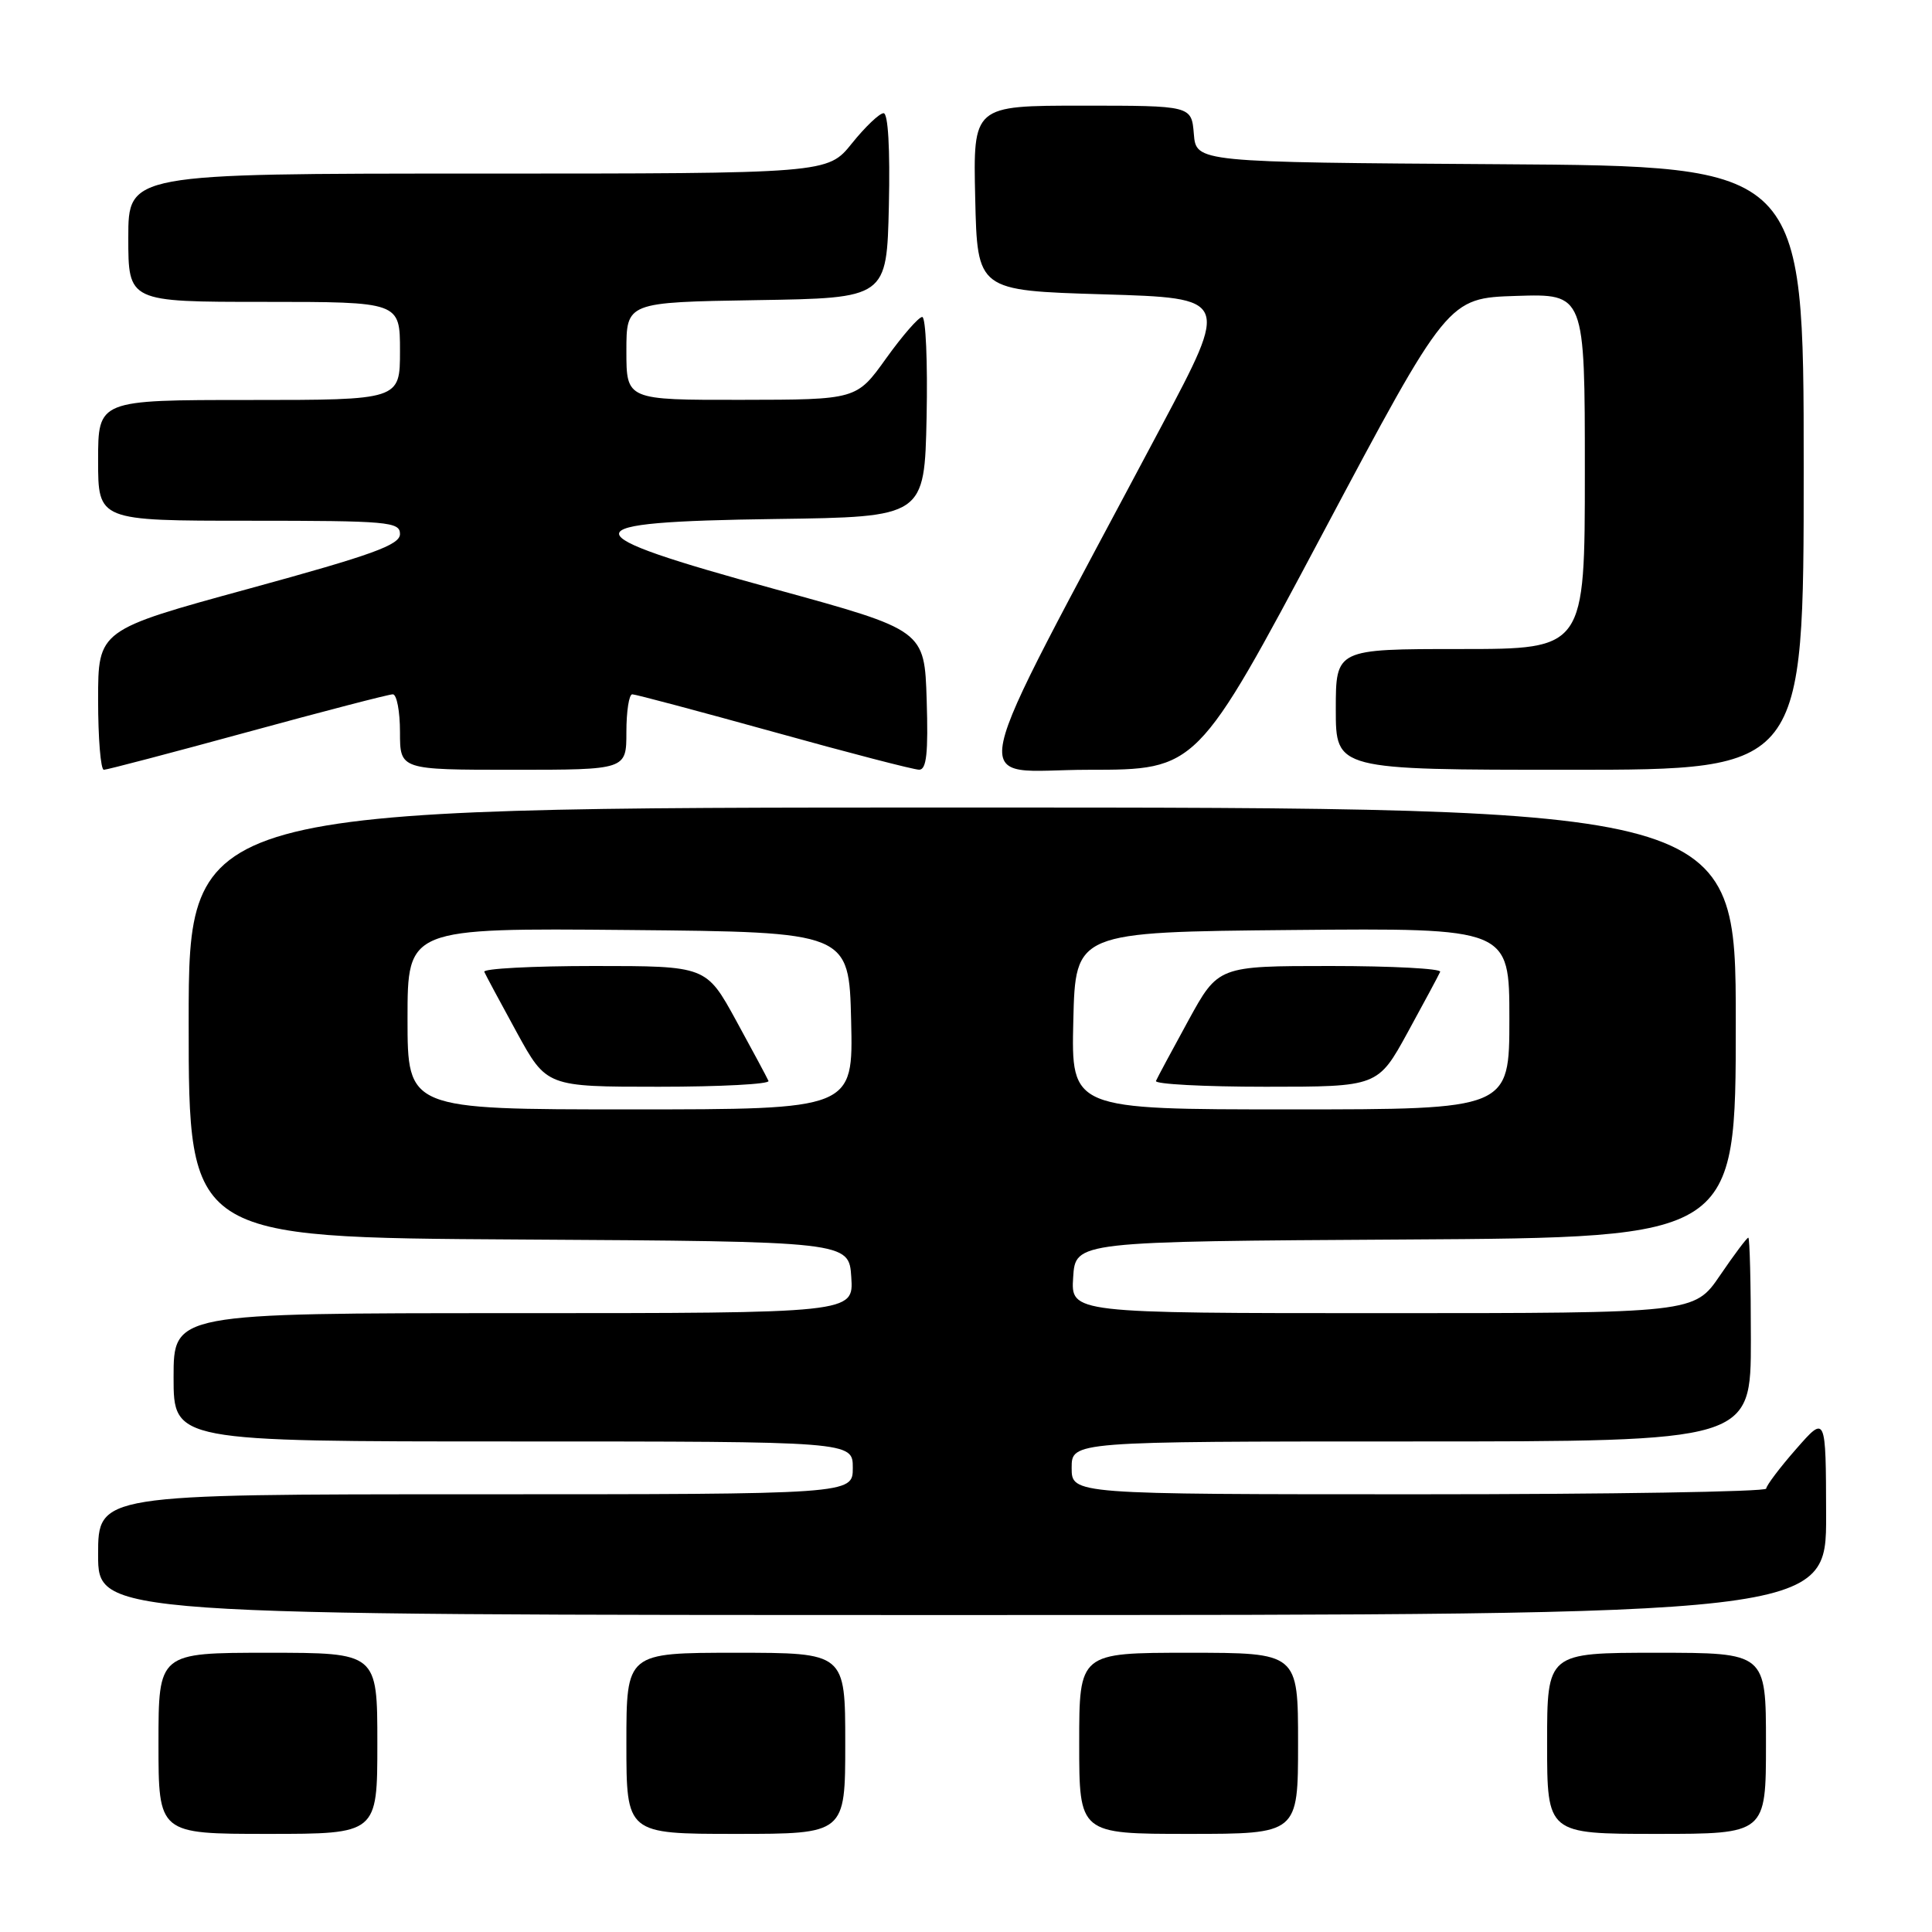 <?xml version="1.0" encoding="UTF-8" standalone="no"?>
<!DOCTYPE svg PUBLIC "-//W3C//DTD SVG 1.1//EN" "http://www.w3.org/Graphics/SVG/1.1/DTD/svg11.dtd" >
<svg xmlns="http://www.w3.org/2000/svg" xmlns:xlink="http://www.w3.org/1999/xlink" version="1.1" viewBox="0 0 256 256">
 <g >
 <path fill="currentColor"
d=" M 50.00 231.00 C 50.00 219.00 50.00 219.00 35.50 219.00 C 21.00 219.00 21.00 219.00 21.00 231.00 C 21.00 243.00 21.00 243.00 35.50 243.00 C 50.00 243.00 50.00 243.00 50.00 231.00 Z  M 112.00 231.00 C 112.00 219.00 112.00 219.00 97.50 219.00 C 83.00 219.00 83.00 219.00 83.00 231.00 C 83.00 243.00 83.00 243.00 97.50 243.00 C 112.00 243.00 112.00 243.00 112.00 231.00 Z  M 172.00 231.00 C 172.00 219.00 172.00 219.00 157.50 219.00 C 143.00 219.00 143.00 219.00 143.00 231.00 C 143.00 243.00 143.00 243.00 157.50 243.00 C 172.00 243.00 172.00 243.00 172.00 231.00 Z  M 234.00 231.00 C 234.00 219.00 234.00 219.00 219.50 219.00 C 205.00 219.00 205.00 219.00 205.00 231.00 C 205.00 243.00 205.00 243.00 219.50 243.00 C 234.00 243.00 234.00 243.00 234.00 231.00 Z  M 241.97 200.75 C 241.94 187.50 241.94 187.50 238.00 192.00 C 235.83 194.47 234.05 196.84 234.03 197.25 C 234.01 197.66 213.30 198.00 188.00 198.00 C 142.00 198.00 142.00 198.00 142.00 194.50 C 142.00 191.00 142.00 191.00 187.00 191.00 C 232.00 191.00 232.00 191.00 232.00 177.50 C 232.00 170.07 231.85 164.00 231.66 164.00 C 231.47 164.00 229.78 166.25 227.91 169.00 C 224.50 174.00 224.50 174.00 183.20 174.00 C 141.89 174.00 141.89 174.00 142.20 169.25 C 142.50 164.50 142.50 164.50 186.25 164.24 C 230.00 163.98 230.00 163.98 230.00 135.49 C 230.00 107.00 230.00 107.00 127.50 107.00 C 25.00 107.00 25.00 107.00 25.00 135.49 C 25.00 163.98 25.00 163.98 68.75 164.24 C 112.50 164.50 112.50 164.50 112.80 169.25 C 113.11 174.00 113.11 174.00 68.05 174.00 C 23.00 174.00 23.00 174.00 23.00 182.50 C 23.00 191.00 23.00 191.00 68.00 191.00 C 113.00 191.00 113.00 191.00 113.00 194.50 C 113.00 198.00 113.00 198.00 63.00 198.00 C 13.00 198.00 13.00 198.00 13.00 206.00 C 13.00 214.00 13.00 214.00 127.50 214.00 C 242.00 214.00 242.00 214.00 241.97 200.75 Z  M 32.80 97.00 C 42.86 94.25 51.52 92.00 52.05 92.00 C 52.57 92.00 53.00 94.25 53.00 97.00 C 53.00 102.00 53.00 102.00 68.00 102.00 C 83.00 102.00 83.00 102.00 83.00 97.00 C 83.00 94.25 83.35 92.00 83.78 92.00 C 84.21 92.00 92.64 94.25 102.53 96.99 C 112.41 99.74 121.08 101.99 121.79 101.99 C 122.77 102.00 123.01 99.78 122.79 92.75 C 122.50 83.50 122.50 83.50 102.75 78.08 C 75.12 70.51 75.12 69.15 102.75 68.77 C 122.50 68.50 122.50 68.50 122.78 55.25 C 122.93 47.96 122.67 42.00 122.20 42.00 C 121.73 42.00 119.58 44.47 117.42 47.48 C 113.50 52.96 113.50 52.96 98.25 52.98 C 83.00 53.00 83.00 53.00 83.00 46.52 C 83.00 40.05 83.00 40.05 100.25 39.77 C 117.50 39.50 117.50 39.50 117.78 27.25 C 117.95 19.70 117.68 15.00 117.08 15.00 C 116.54 15.00 114.65 16.80 112.88 19.00 C 109.67 23.00 109.67 23.00 63.33 23.00 C 17.00 23.00 17.00 23.00 17.00 31.50 C 17.00 40.00 17.00 40.00 35.00 40.00 C 53.00 40.00 53.00 40.00 53.00 46.50 C 53.00 53.00 53.00 53.00 33.00 53.00 C 13.00 53.00 13.00 53.00 13.00 61.00 C 13.00 69.00 13.00 69.00 33.00 69.00 C 51.44 69.00 53.00 69.14 53.00 70.76 C 53.00 72.21 49.37 73.52 33.00 78.00 C 13.00 83.47 13.00 83.47 13.00 92.74 C 13.00 97.83 13.34 102.00 13.76 102.00 C 14.17 102.00 22.74 99.75 32.80 97.00 Z  M 175.23 70.75 C 191.85 39.50 191.85 39.50 200.92 39.21 C 210.00 38.92 210.00 38.92 210.00 62.46 C 210.00 86.00 210.00 86.00 193.50 86.00 C 177.00 86.00 177.00 86.00 177.00 94.00 C 177.00 102.00 177.00 102.00 208.00 102.00 C 239.00 102.00 239.00 102.00 239.00 62.01 C 239.00 22.02 239.00 22.02 198.75 21.76 C 158.50 21.50 158.50 21.50 158.19 17.75 C 157.88 14.00 157.88 14.00 143.41 14.00 C 128.94 14.00 128.94 14.00 129.22 26.25 C 129.50 38.50 129.50 38.50 146.20 39.00 C 162.91 39.50 162.91 39.50 153.88 56.50 C 127.05 107.04 128.12 102.00 144.23 102.00 C 158.61 102.00 158.61 102.00 175.23 70.75 Z  M 54.00 134.98 C 54.00 122.97 54.00 122.97 83.25 123.23 C 112.50 123.50 112.50 123.50 112.78 135.25 C 113.06 147.00 113.06 147.00 83.53 147.00 C 54.00 147.00 54.00 147.00 54.00 134.98 Z  M 101.83 143.23 C 101.65 142.81 99.72 139.21 97.54 135.23 C 93.58 128.00 93.58 128.00 78.71 128.00 C 70.53 128.00 63.98 128.35 64.17 128.77 C 64.35 129.19 66.28 132.79 68.46 136.77 C 72.42 144.00 72.42 144.00 87.29 144.00 C 95.47 144.00 102.02 143.65 101.83 143.23 Z  M 142.22 135.25 C 142.50 123.50 142.50 123.50 171.25 123.23 C 200.00 122.97 200.00 122.97 200.00 134.98 C 200.00 147.00 200.00 147.00 170.97 147.00 C 141.94 147.00 141.94 147.00 142.22 135.25 Z  M 186.54 136.77 C 188.72 132.79 190.65 129.19 190.83 128.77 C 191.02 128.35 184.47 128.00 176.29 128.00 C 161.42 128.00 161.42 128.00 157.46 135.23 C 155.28 139.21 153.35 142.81 153.17 143.23 C 152.98 143.65 159.53 144.00 167.71 144.00 C 182.58 144.00 182.58 144.00 186.54 136.77 Z "/>
</g>
</svg>